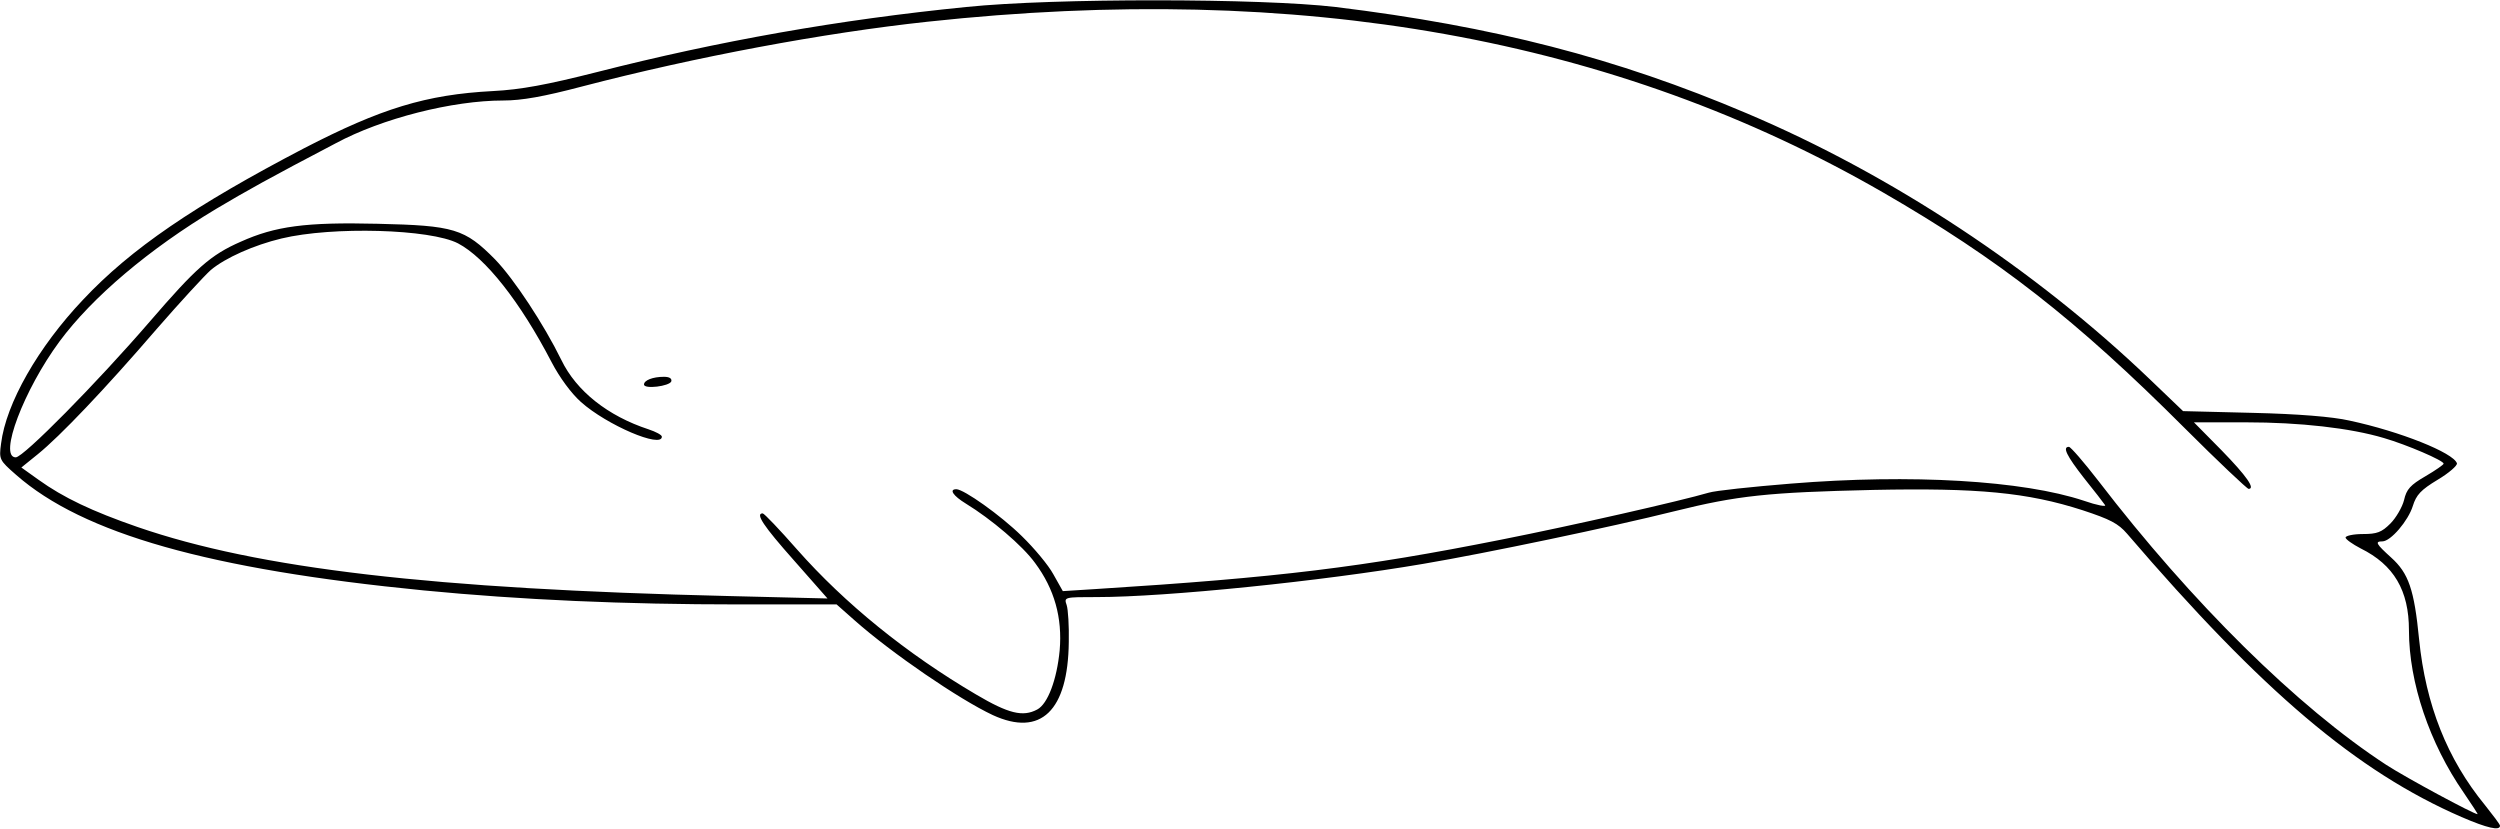 <?xml version="1.0" encoding="utf-8"?>
<!-- Generator: Adobe Illustrator 20.1.0, SVG Export Plug-In . SVG Version: 6.00 Build 0)  -->
<svg version="1.1"
	 id="svg2" inkscape:version="0.44.1" sodipodi:docbase="C:\Wiki Uploads\To Upload" sodipodi:docname="Bowhead_whale_size.svg" sodipodi:version="0.32" xmlns:cc="http://web.resource.org/cc/" xmlns:dc="http://purl.org/dc/elements/1.1/" xmlns:inkscape="http://www.inkscape.org/namespaces/inkscape" xmlns:rdf="http://www.w3.org/1999/02/22-rdf-syntax-ns#" xmlns:sodipodi="http://sodipodi.sourceforge.net/DTD/sodipodi-0.dtd" xmlns:svg="http://www.w3.org/2000/svg"
	 xmlns="http://www.w3.org/2000/svg" xmlns:xlink="http://www.w3.org/1999/xlink" x="0px" y="0px" viewBox="0 0 713.9 236.6"
	 style="enable-background:new 0 0 713.9 236.6;" xml:space="preserve">
<sodipodi:namedview  bordercolor="#666666" borderopacity="1.0" gridtolerance="10.0" guidetolerance="10.0" id="base" inkscape:current-layer="svg2" inkscape:cx="376" inkscape:cy="168.5" inkscape:pageopacity="0.0" inkscape:pageshadow="2" inkscape:window-height="573" inkscape:window-width="853" inkscape:window-x="88" inkscape:window-y="116" inkscape:zoom="1.0212766" objecttolerance="10.0" pagecolor="#ffffff">
	</sodipodi:namedview>
<path id="path1873" d="M702.9,233.3c-29.9-13-56.9-35.9-95.5-80.9c-2.5-2.9-4.8-4.1-12.7-6.7c-15.8-5.1-30-6.4-59.7-5.8
	c-30.2,0.7-38.8,1.6-56.9,6.1c-17.6,4.4-53.8,12-71.6,15c-29.2,5-73.7,9.5-93.2,9.5c-9.4,0-9.5,0-8.7,2.3c0.4,1.2,0.7,6,0.6,10.5
	c-0.2,19.7-8,27.2-21.7,20.9c-9.6-4.5-28.9-17.7-39.4-27l-5.2-4.6l-27.7,0c-33.1,0-62.3-1.3-90.2-4c-61.2-6-97.3-16.2-116.4-33
	c-4.8-4.2-4.9-4.4-4.3-8.9c1.4-11.5,10.6-27.6,23.4-41.1C37.4,71,55.5,58.7,86.9,42.3C108.8,31,121.6,27,140.8,26
	c7.9-0.4,15.4-1.8,29.6-5.4c34.9-8.9,69.3-15,105.5-18.6c25.2-2.6,84.4-2.5,105.5,0c45,5.5,80.1,14.5,117.5,30.4
	c41.3,17.5,82.3,44.6,115,75.9l9.5,9.1l20,0.5c12.8,0.3,22.7,1.1,27.5,2.2c14.5,3.1,29.7,9.2,30.7,12.2c0.2,0.6-2.3,2.8-5.5,4.7
	c-4.8,2.9-6.1,4.3-7.1,7.5c-1.3,4.2-6.3,10.1-8.7,10.1c-2.2,0-1.8,0.7,2.5,4.6c5,4.5,6.6,9.1,8,23.4c1.9,18.7,8,34.1,18.8,47.3
	c2.3,2.9,4.3,5.5,4.3,5.9C713.9,237.3,710.3,236.5,702.9,233.3z M703.5,226.3c-9.7-14-15.6-31.4-15.6-46.3
	c0-11.4-4.3-18.7-13.8-23.4c-2.3-1.2-4.3-2.6-4.3-3.1s2.2-1,4.9-1c4.1,0,5.4-0.5,7.9-3c1.6-1.6,3.4-4.7,3.9-6.7
	c0.7-3.1,1.8-4.3,6.1-6.8c2.9-1.7,5.2-3.3,5.2-3.6c0-0.9-10.5-5.4-17-7.3c-9.7-2.9-24.1-4.5-39.4-4.5l-14.9,0l7.9,8
	c7.2,7.4,9.7,11,7.7,11c-0.4,0-8.7-7.8-18.3-17.4C592.8,91.2,570.7,74,537.8,55C461.2,10.8,371.3-5.3,264.9,6.2
	c-29.7,3.2-66.1,10-98.7,18.5c-11,2.9-17.2,4-22.5,4c-14.5,0-34.6,5.1-47.8,12.2C76.6,51,70.4,54.5,61.8,59.6
	C42.6,71.1,26.4,84.8,17,97.5C6.8,111.3-0.5,130.6,4.5,130.6c2.2,0,23.2-21.3,38.3-38.8c13.1-15.2,17.3-19,26-22.8
	c9.8-4.4,18.5-5.6,39-5.1c21.9,0.5,24.9,1.4,33.6,10.2c5.4,5.6,13.9,18.5,18.9,28.7c4.3,8.9,13.3,16,24.9,19.8
	c2.1,0.7,3.8,1.6,3.8,2.1c0,3.4-15.7-3.3-23.1-9.9c-2.8-2.5-6.1-7-8.4-11.4c-9-17.3-18.9-29.8-26.7-33.9c-7.9-4.1-35.8-4.9-50.4-1.4
	c-7.9,1.9-16,5.5-20.2,9c-1.8,1.6-8.8,9.2-15.5,16.9c-14.9,17.3-27.6,30.6-33.9,35.7l-4.7,3.8l4.9,3.5c7.1,5.1,15.3,9,28.3,13.5
	c34.5,11.9,84.4,17.7,168.6,19.7l28.4,0.7l-9.6-10.9c-8.7-9.8-11.1-13.4-8.9-13.4c0.4,0,4.8,4.6,9.8,10.3
	c13.6,15.4,31.2,29.7,51.1,41.4c9.3,5.5,13.4,6.5,17.5,4.3c3-1.6,5.6-8.5,6.4-16.9c0.8-9.3-1.5-17.5-7-24.9
	c-3.6-5-12.6-12.6-19.8-17c-3.6-2.2-4.9-4.1-2.7-4.1c2.1,0,12.6,7.4,18.7,13.4c3.5,3.4,7.6,8.3,9,10.9l2.7,4.8l9.5-0.6
	c52.3-3.3,76-6.2,115.7-14.1c20.7-4.1,51.4-11.1,59.2-13.4c1.9-0.6,12.4-1.7,23.5-2.6c34.4-2.8,66.3-0.9,83.7,4.9
	c3.7,1.3,6.5,1.8,6,1.2c-0.4-0.6-3.1-4.1-6-7.7c-5-6.4-6.2-8.9-4.3-8.9c0.5,0,4.3,4.4,8.4,9.7c26.7,34.8,56.9,64.6,82.2,81.1
	c5.7,3.7,25,14.1,26.1,14.1C707.7,232.6,705.9,229.8,703.5,226.3z M183.9,109.8c0-1.2,2.5-2.2,5.7-2.2c1.6,0,2.3,0.5,2.1,1.3
	C191.2,110.3,183.9,111.2,183.9,109.8z"/>
</svg>

